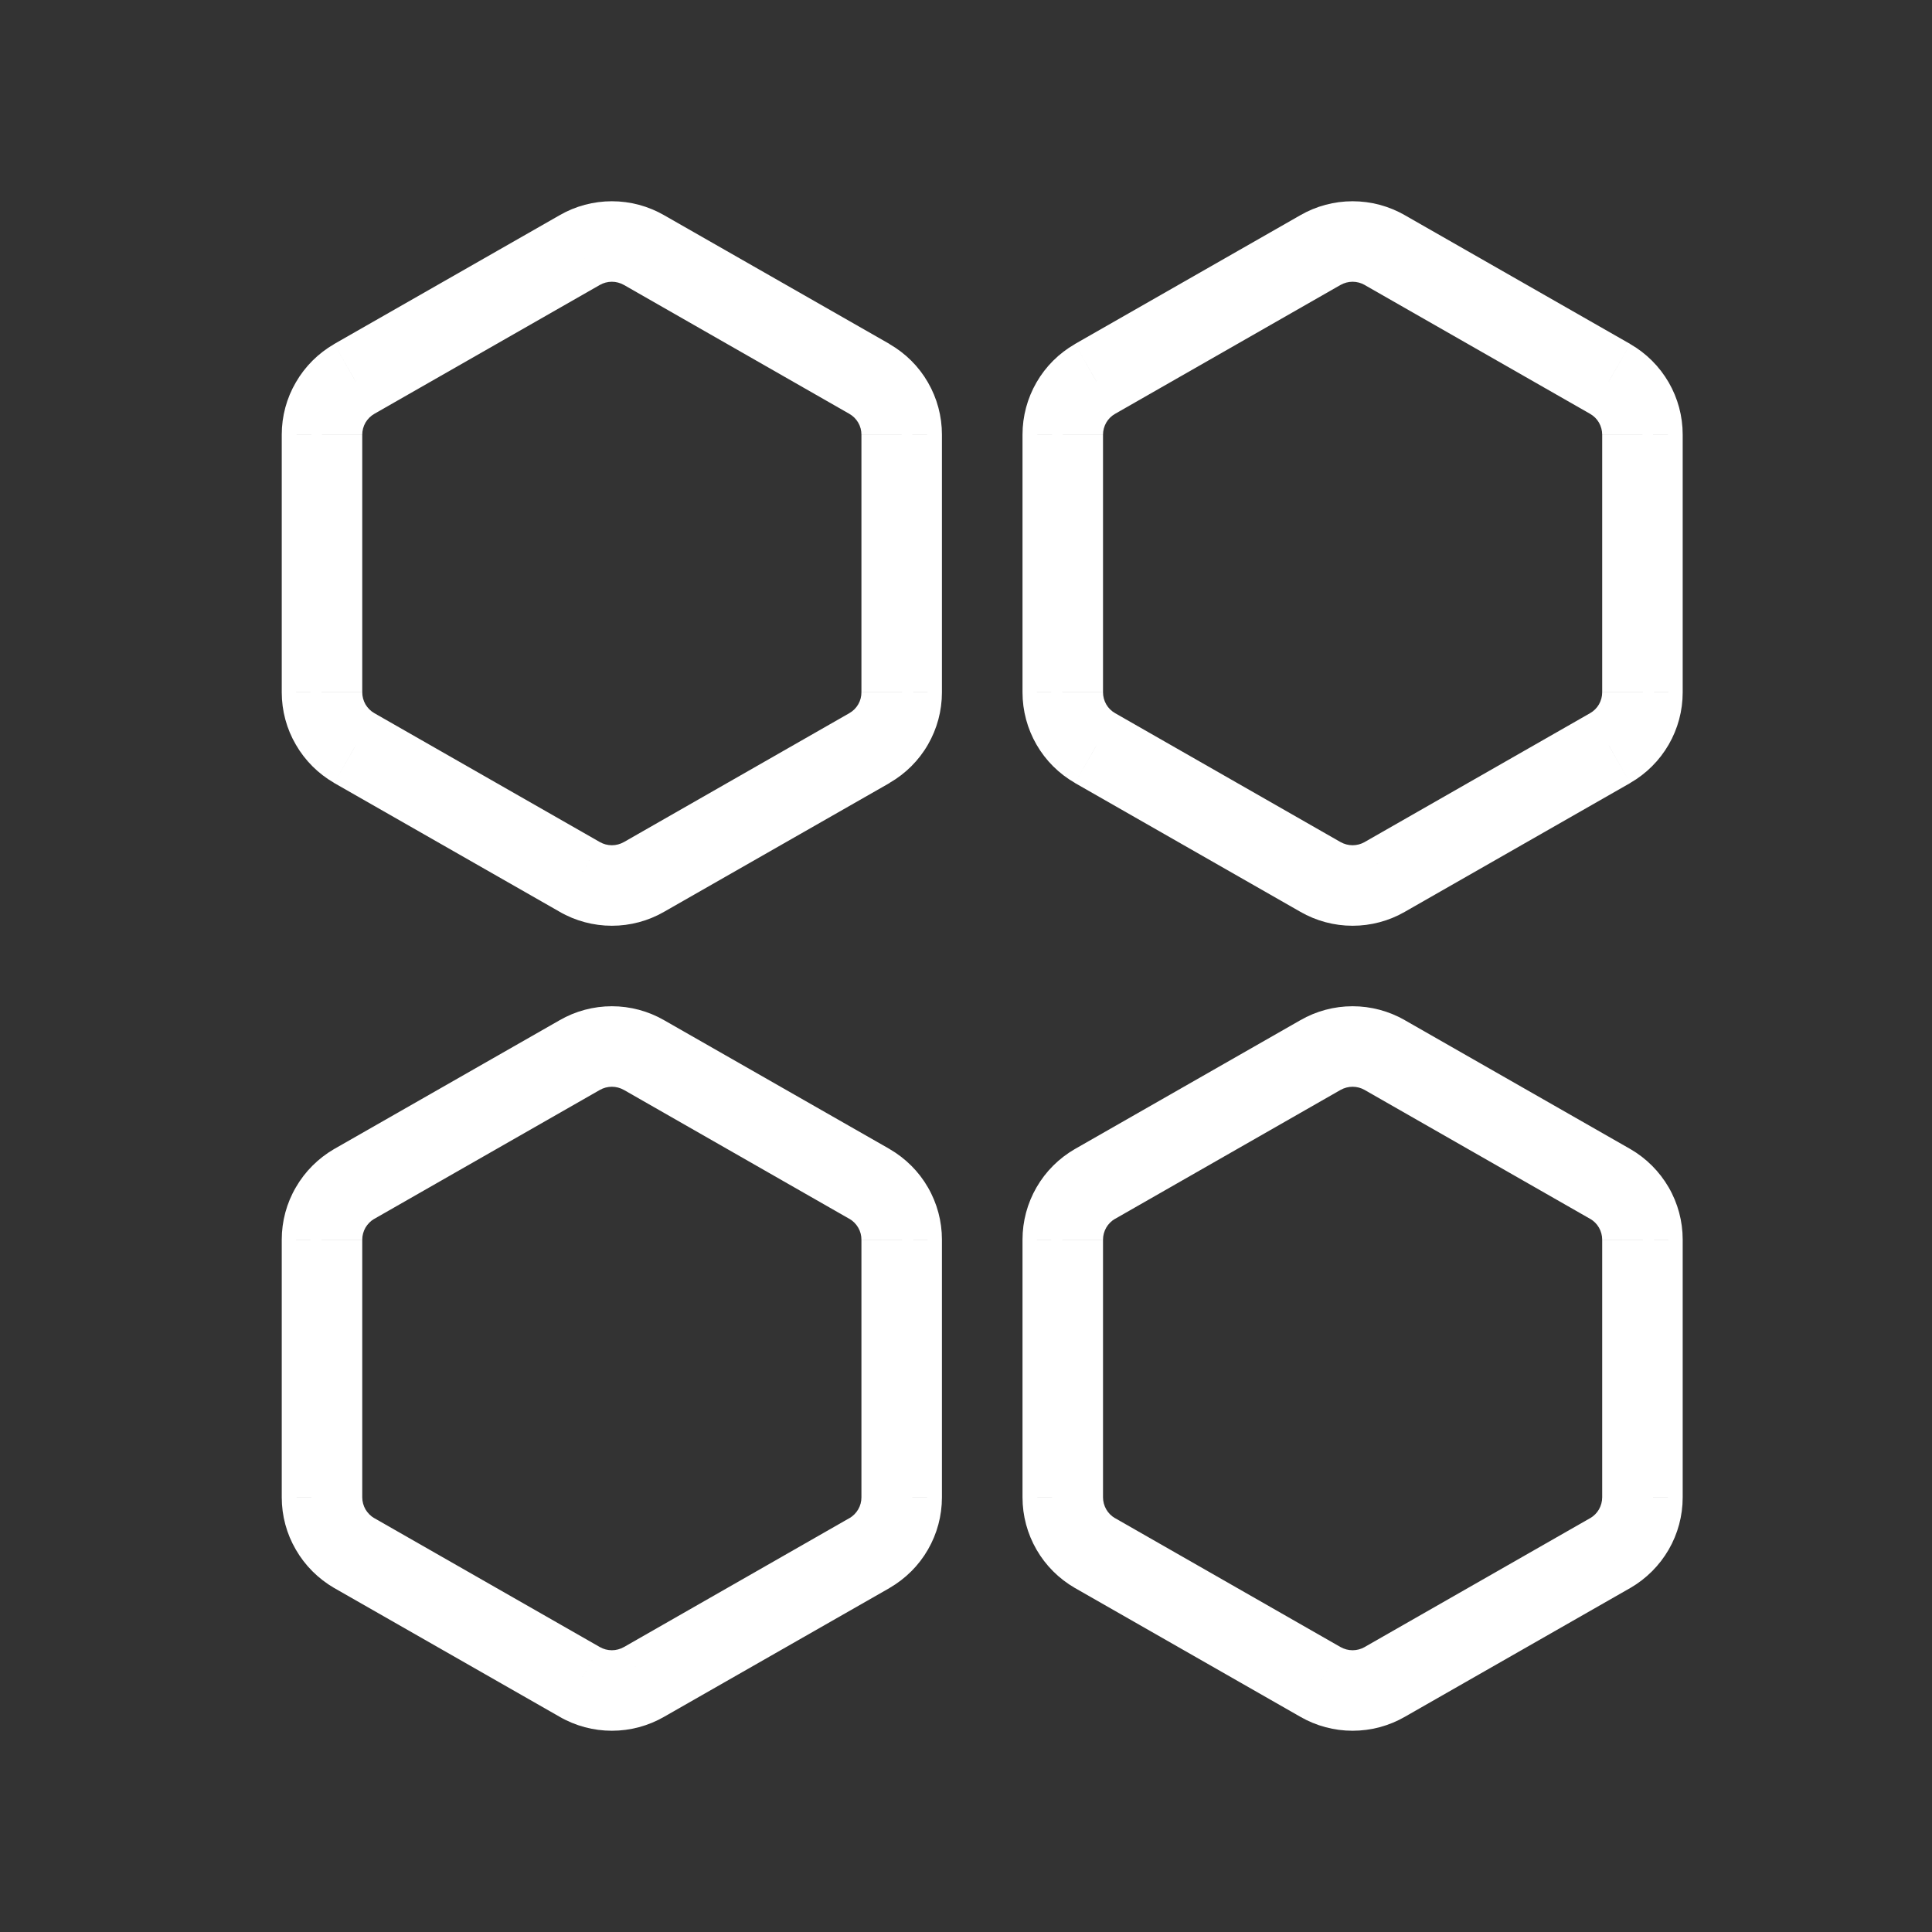 <svg width="24" height="24" viewBox="0 0 24 24" fill="none" xmlns="http://www.w3.org/2000/svg">
<rect x="0" y="0" width="24" height="24" fill="#333333" stroke="none"/>
<path d="M11.201 8.6L11.701 8.601V8.6H11.201ZM11.201 5.4L11.701 5.4L11.701 5.399L11.201 5.4ZM10.801 9.292L11.05 9.727L11.051 9.725L10.801 9.292ZM8.001 10.893L7.753 10.459L7.751 10.46L8.001 10.893ZM7.201 10.893L7.451 10.46L7.449 10.459L7.201 10.893ZM4.4 9.292L4.15 9.725L4.152 9.727L4.4 9.292ZM4.107 9L4.54 8.75L4.54 8.75L4.107 9ZM4 8.6L3.5 8.6L3.5 8.601L4 8.6ZM4 5.4L3.5 5.399V5.4H4ZM4.107 5L3.675 4.75L3.675 4.75L4.107 5ZM4.4 4.708L4.152 4.273L4.15 4.275L4.4 4.708ZM7.201 3.107L7.449 3.541L7.451 3.54L7.201 3.107ZM8.001 3.107L7.751 3.54L7.753 3.541L8.001 3.107ZM10.801 4.708L11.051 4.275L11.05 4.273L10.801 4.708ZM11.094 5L11.527 4.75L11.527 4.75L11.094 5ZM20.403 8.6L20.903 8.601V8.6H20.403ZM20.403 5.4L20.903 5.4L20.903 5.399L20.403 5.4ZM20.296 9L19.863 8.75L19.863 8.75L20.296 9ZM20.003 9.292L20.251 9.727L20.253 9.725L20.003 9.292ZM17.203 10.893L16.954 10.459L16.953 10.46L17.203 10.893ZM16.402 10.893L16.652 10.46L16.65 10.459L16.402 10.893ZM13.602 9.292L13.352 9.725L13.354 9.727L13.602 9.292ZM13.202 8.6L12.702 8.6L12.702 8.601L13.202 8.6ZM13.202 5.4L12.702 5.399V5.4H13.202ZM13.309 5L12.876 4.75L12.876 4.75L13.309 5ZM13.602 4.708L13.354 4.273L13.352 4.275L13.602 4.708ZM16.402 3.107L16.65 3.541L16.652 3.54L16.402 3.107ZM17.203 3.107L16.953 3.54L16.954 3.541L17.203 3.107ZM20.003 4.708L20.253 4.275L20.251 4.273L20.003 4.708ZM20.296 5L19.863 5.25L19.863 5.25L20.296 5ZM11.201 15.4L11.701 15.4L11.701 15.399L11.201 15.4ZM11.201 18.6L11.701 18.601V18.6H11.201ZM10.801 14.707L11.051 14.274L11.05 14.273L10.801 14.707ZM8.001 13.107L7.751 13.54L7.753 13.541L8.001 13.107ZM7.201 13.107L7.449 13.541L7.451 13.54L7.201 13.107ZM4.4 14.707L4.152 14.273L4.15 14.274L4.4 14.707ZM4.107 15L4.54 15.25L4.54 15.25L4.107 15ZM4 15.4L3.5 15.399V15.4H4ZM4 18.6L3.5 18.6L3.5 18.601L4 18.6ZM4.107 19L3.675 19.25L3.675 19.25L4.107 19ZM4.4 19.293L4.15 19.726L4.152 19.727L4.4 19.293ZM7.201 20.893L7.451 20.46L7.449 20.459L7.201 20.893ZM8.001 20.893L7.753 20.459L7.751 20.46L8.001 20.893ZM10.801 19.293L11.05 19.727L11.051 19.726L10.801 19.293ZM11.094 19L11.527 19.25L11.527 19.25L11.094 19ZM20.403 18.6L20.903 18.601V18.6H20.403ZM20.403 15.4L20.903 15.4L20.903 15.399L20.403 15.4ZM20.296 19L19.863 18.75L19.863 18.75L20.296 19ZM20.003 19.293L20.251 19.727L20.253 19.726L20.003 19.293ZM17.203 20.893L16.954 20.459L16.953 20.46L17.203 20.893ZM16.402 20.893L16.652 20.46L16.65 20.459L16.402 20.893ZM13.602 19.293L13.352 19.726L13.354 19.727L13.602 19.293ZM13.309 19L12.876 19.25L12.876 19.25L13.309 19ZM13.202 18.6L12.702 18.6L12.702 18.601L13.202 18.6ZM13.202 15.4L12.702 15.399V15.4H13.202ZM13.602 14.707L13.354 14.273L13.352 14.274L13.602 14.707ZM16.402 13.107L16.65 13.541L16.652 13.54L16.402 13.107ZM17.203 13.107L16.953 13.54L16.954 13.541L17.203 13.107ZM20.003 14.707L20.253 14.274L20.251 14.273L20.003 14.707ZM20.296 15L19.863 15.25L19.863 15.25L20.296 15ZM11.701 8.6V5.4H10.701V8.6H11.701ZM11.527 9.25C11.641 9.053 11.701 8.829 11.701 8.601L10.701 8.6C10.701 8.652 10.688 8.704 10.661 8.75L11.527 9.25ZM11.051 9.725C11.249 9.611 11.413 9.448 11.527 9.25L10.661 8.75C10.635 8.795 10.597 8.833 10.551 8.859L11.051 9.725ZM8.249 11.327L11.05 9.727L10.553 8.858L7.753 10.459L8.249 11.327ZM7.601 11.5C7.829 11.5 8.053 11.44 8.251 11.326L7.751 10.46C7.705 10.486 7.653 10.5 7.601 10.5V11.5ZM6.951 11.326C7.148 11.44 7.373 11.5 7.601 11.5V10.5C7.548 10.5 7.496 10.486 7.451 10.46L6.951 11.326ZM4.152 9.727L6.953 11.327L7.449 10.459L4.648 8.858L4.152 9.727ZM3.675 9.25C3.789 9.448 3.953 9.611 4.15 9.725L4.65 8.859C4.604 8.833 4.567 8.795 4.54 8.75L3.675 9.25ZM3.5 8.601C3.5 8.829 3.56 9.053 3.675 9.25L4.54 8.75C4.514 8.704 4.5 8.652 4.5 8.6L3.5 8.601ZM3.5 5.4V8.6H4.5V5.4H3.5ZM3.675 4.75C3.56 4.947 3.5 5.171 3.5 5.399L4.5 5.4C4.5 5.348 4.514 5.296 4.54 5.25L3.675 4.75ZM4.15 4.275C3.953 4.389 3.789 4.552 3.675 4.75L4.54 5.25C4.567 5.205 4.604 5.167 4.65 5.141L4.15 4.275ZM6.953 2.673L4.152 4.273L4.648 5.142L7.449 3.541L6.953 2.673ZM7.601 2.5C7.373 2.5 7.148 2.56 6.951 2.674L7.451 3.54C7.496 3.514 7.548 3.5 7.601 3.5V2.5ZM8.251 2.674C8.053 2.56 7.829 2.5 7.601 2.5V3.5C7.653 3.5 7.705 3.514 7.751 3.54L8.251 2.674ZM11.05 4.273L8.249 2.673L7.753 3.541L10.553 5.142L11.05 4.273ZM11.527 4.75C11.413 4.552 11.249 4.389 11.051 4.275L10.551 5.141C10.597 5.167 10.635 5.205 10.661 5.25L11.527 4.75ZM11.701 5.399C11.701 5.171 11.641 4.947 11.527 4.75L10.661 5.25C10.688 5.296 10.701 5.348 10.701 5.4L11.701 5.399ZM20.903 8.6V5.4H19.903V8.6H20.903ZM20.729 9.25C20.843 9.053 20.903 8.829 20.903 8.601L19.903 8.6C19.903 8.652 19.889 8.704 19.863 8.75L20.729 9.25ZM20.253 9.725C20.451 9.611 20.614 9.448 20.729 9.25L19.863 8.75C19.837 8.795 19.799 8.833 19.753 8.859L20.253 9.725ZM17.451 11.327L20.251 9.727L19.755 8.858L16.954 10.459L17.451 11.327ZM16.802 11.5C17.031 11.5 17.255 11.44 17.453 11.326L16.953 10.46C16.907 10.486 16.855 10.5 16.802 10.5V11.5ZM16.152 11.326C16.35 11.44 16.574 11.5 16.802 11.5V10.5C16.75 10.5 16.698 10.486 16.652 10.46L16.152 11.326ZM13.354 9.727L16.154 11.327L16.65 10.459L13.85 8.858L13.354 9.727ZM12.876 9.25C12.99 9.448 13.154 9.611 13.352 9.725L13.852 8.859C13.806 8.833 13.768 8.795 13.742 8.75L12.876 9.25ZM12.702 8.601C12.702 8.829 12.762 9.053 12.876 9.25L13.742 8.75C13.716 8.704 13.702 8.652 13.702 8.6L12.702 8.601ZM12.702 5.4V8.6H13.702V5.4H12.702ZM12.876 4.75C12.762 4.947 12.702 5.171 12.702 5.399L13.702 5.4C13.702 5.348 13.716 5.296 13.742 5.25L12.876 4.75ZM13.352 4.275C13.154 4.389 12.99 4.552 12.876 4.75L13.742 5.25C13.768 5.205 13.806 5.167 13.852 5.141L13.352 4.275ZM16.154 2.673L13.354 4.273L13.85 5.142L16.65 3.541L16.154 2.673ZM16.802 2.5C16.574 2.5 16.35 2.56 16.152 2.674L16.652 3.54C16.698 3.514 16.75 3.5 16.802 3.5V2.5ZM17.453 2.674C17.255 2.56 17.031 2.5 16.802 2.5V3.5C16.855 3.5 16.907 3.514 16.953 3.54L17.453 2.674ZM20.251 4.273L17.451 2.673L16.954 3.541L19.755 5.142L20.251 4.273ZM20.729 4.75C20.614 4.552 20.451 4.389 20.253 4.275L19.753 5.141C19.799 5.167 19.837 5.205 19.863 5.25L20.729 4.75ZM20.903 5.399C20.903 5.171 20.843 4.947 20.729 4.75L19.863 5.25C19.889 5.296 19.903 5.348 19.903 5.4L20.903 5.399ZM10.701 15.4V18.6H11.701V15.4H10.701ZM10.661 15.25C10.688 15.296 10.701 15.348 10.701 15.4L11.701 15.399C11.701 15.171 11.641 14.947 11.527 14.75L10.661 15.25ZM10.551 15.14C10.597 15.167 10.635 15.205 10.661 15.25L11.527 14.75C11.413 14.552 11.249 14.389 11.051 14.274L10.551 15.14ZM7.753 13.541L10.553 15.142L11.05 14.273L8.249 12.673L7.753 13.541ZM7.601 13.5C7.653 13.5 7.705 13.514 7.751 13.54L8.251 12.674C8.053 12.56 7.829 12.5 7.601 12.5V13.5ZM7.451 13.54C7.496 13.514 7.548 13.5 7.601 13.5V12.5C7.373 12.5 7.148 12.56 6.951 12.674L7.451 13.54ZM4.648 15.142L7.449 13.541L6.953 12.673L4.152 14.273L4.648 15.142ZM4.54 15.25C4.567 15.205 4.604 15.167 4.65 15.14L4.15 14.274C3.953 14.389 3.789 14.552 3.675 14.75L4.54 15.25ZM4.5 15.4C4.5 15.348 4.514 15.296 4.54 15.25L3.675 14.75C3.56 14.947 3.5 15.171 3.5 15.399L4.5 15.4ZM4.5 18.6V15.4H3.5V18.6H4.5ZM4.54 18.75C4.514 18.704 4.5 18.652 4.5 18.6L3.5 18.601C3.5 18.829 3.56 19.053 3.675 19.25L4.54 18.75ZM4.65 18.86C4.604 18.833 4.567 18.795 4.54 18.75L3.675 19.25C3.789 19.448 3.953 19.611 4.15 19.726L4.65 18.86ZM7.449 20.459L4.648 18.858L4.152 19.727L6.953 21.327L7.449 20.459ZM7.601 20.5C7.548 20.5 7.496 20.486 7.451 20.46L6.951 21.326C7.148 21.44 7.373 21.5 7.601 21.5V20.5ZM7.751 20.46C7.705 20.486 7.653 20.5 7.601 20.5V21.5C7.829 21.5 8.053 21.44 8.251 21.326L7.751 20.46ZM10.553 18.858L7.753 20.459L8.249 21.327L11.05 19.727L10.553 18.858ZM10.661 18.75C10.635 18.795 10.597 18.833 10.551 18.86L11.051 19.726C11.249 19.611 11.413 19.448 11.527 19.25L10.661 18.75ZM10.701 18.6C10.701 18.652 10.688 18.704 10.661 18.75L11.527 19.25C11.641 19.053 11.701 18.829 11.701 18.601L10.701 18.6ZM20.903 18.6V15.4H19.903V18.6H20.903ZM20.729 19.25C20.843 19.053 20.903 18.829 20.903 18.601L19.903 18.6C19.903 18.652 19.889 18.704 19.863 18.75L20.729 19.25ZM20.253 19.726C20.451 19.611 20.614 19.448 20.729 19.25L19.863 18.75C19.837 18.795 19.799 18.833 19.753 18.86L20.253 19.726ZM17.451 21.327L20.251 19.727L19.755 18.858L16.954 20.459L17.451 21.327ZM16.802 21.5C17.031 21.5 17.255 21.44 17.453 21.326L16.953 20.46C16.907 20.486 16.855 20.5 16.802 20.5V21.5ZM16.152 21.326C16.35 21.44 16.574 21.5 16.802 21.5V20.5C16.75 20.5 16.698 20.486 16.652 20.46L16.152 21.326ZM13.354 19.727L16.154 21.327L16.65 20.459L13.85 18.858L13.354 19.727ZM12.876 19.25C12.99 19.448 13.154 19.611 13.352 19.726L13.852 18.86C13.806 18.833 13.768 18.795 13.742 18.75L12.876 19.25ZM12.702 18.601C12.702 18.829 12.762 19.053 12.876 19.25L13.742 18.75C13.716 18.704 13.702 18.652 13.702 18.6L12.702 18.601ZM12.702 15.4V18.6H13.702V15.4H12.702ZM12.876 14.75C12.762 14.947 12.702 15.171 12.702 15.399L13.702 15.4C13.702 15.348 13.716 15.296 13.742 15.25L12.876 14.75ZM13.352 14.274C13.154 14.389 12.99 14.552 12.876 14.75L13.742 15.25C13.768 15.205 13.806 15.167 13.852 15.14L13.352 14.274ZM16.154 12.673L13.354 14.273L13.85 15.142L16.65 13.541L16.154 12.673ZM16.802 12.5C16.574 12.5 16.35 12.56 16.152 12.674L16.652 13.54C16.698 13.514 16.75 13.5 16.802 13.5V12.5ZM17.453 12.674C17.255 12.56 17.031 12.5 16.802 12.5V13.5C16.855 13.5 16.907 13.514 16.953 13.54L17.453 12.674ZM20.251 14.273L17.451 12.673L16.954 13.541L19.755 15.142L20.251 14.273ZM20.729 14.75C20.614 14.552 20.451 14.389 20.253 14.274L19.753 15.14C19.799 15.167 19.837 15.205 19.863 15.25L20.729 14.75ZM20.903 15.399C20.903 15.171 20.843 14.947 20.729 14.75L19.863 15.25C19.889 15.296 19.903 15.348 19.903 15.4L20.903 15.399Z" fill="white"/>
</svg>
